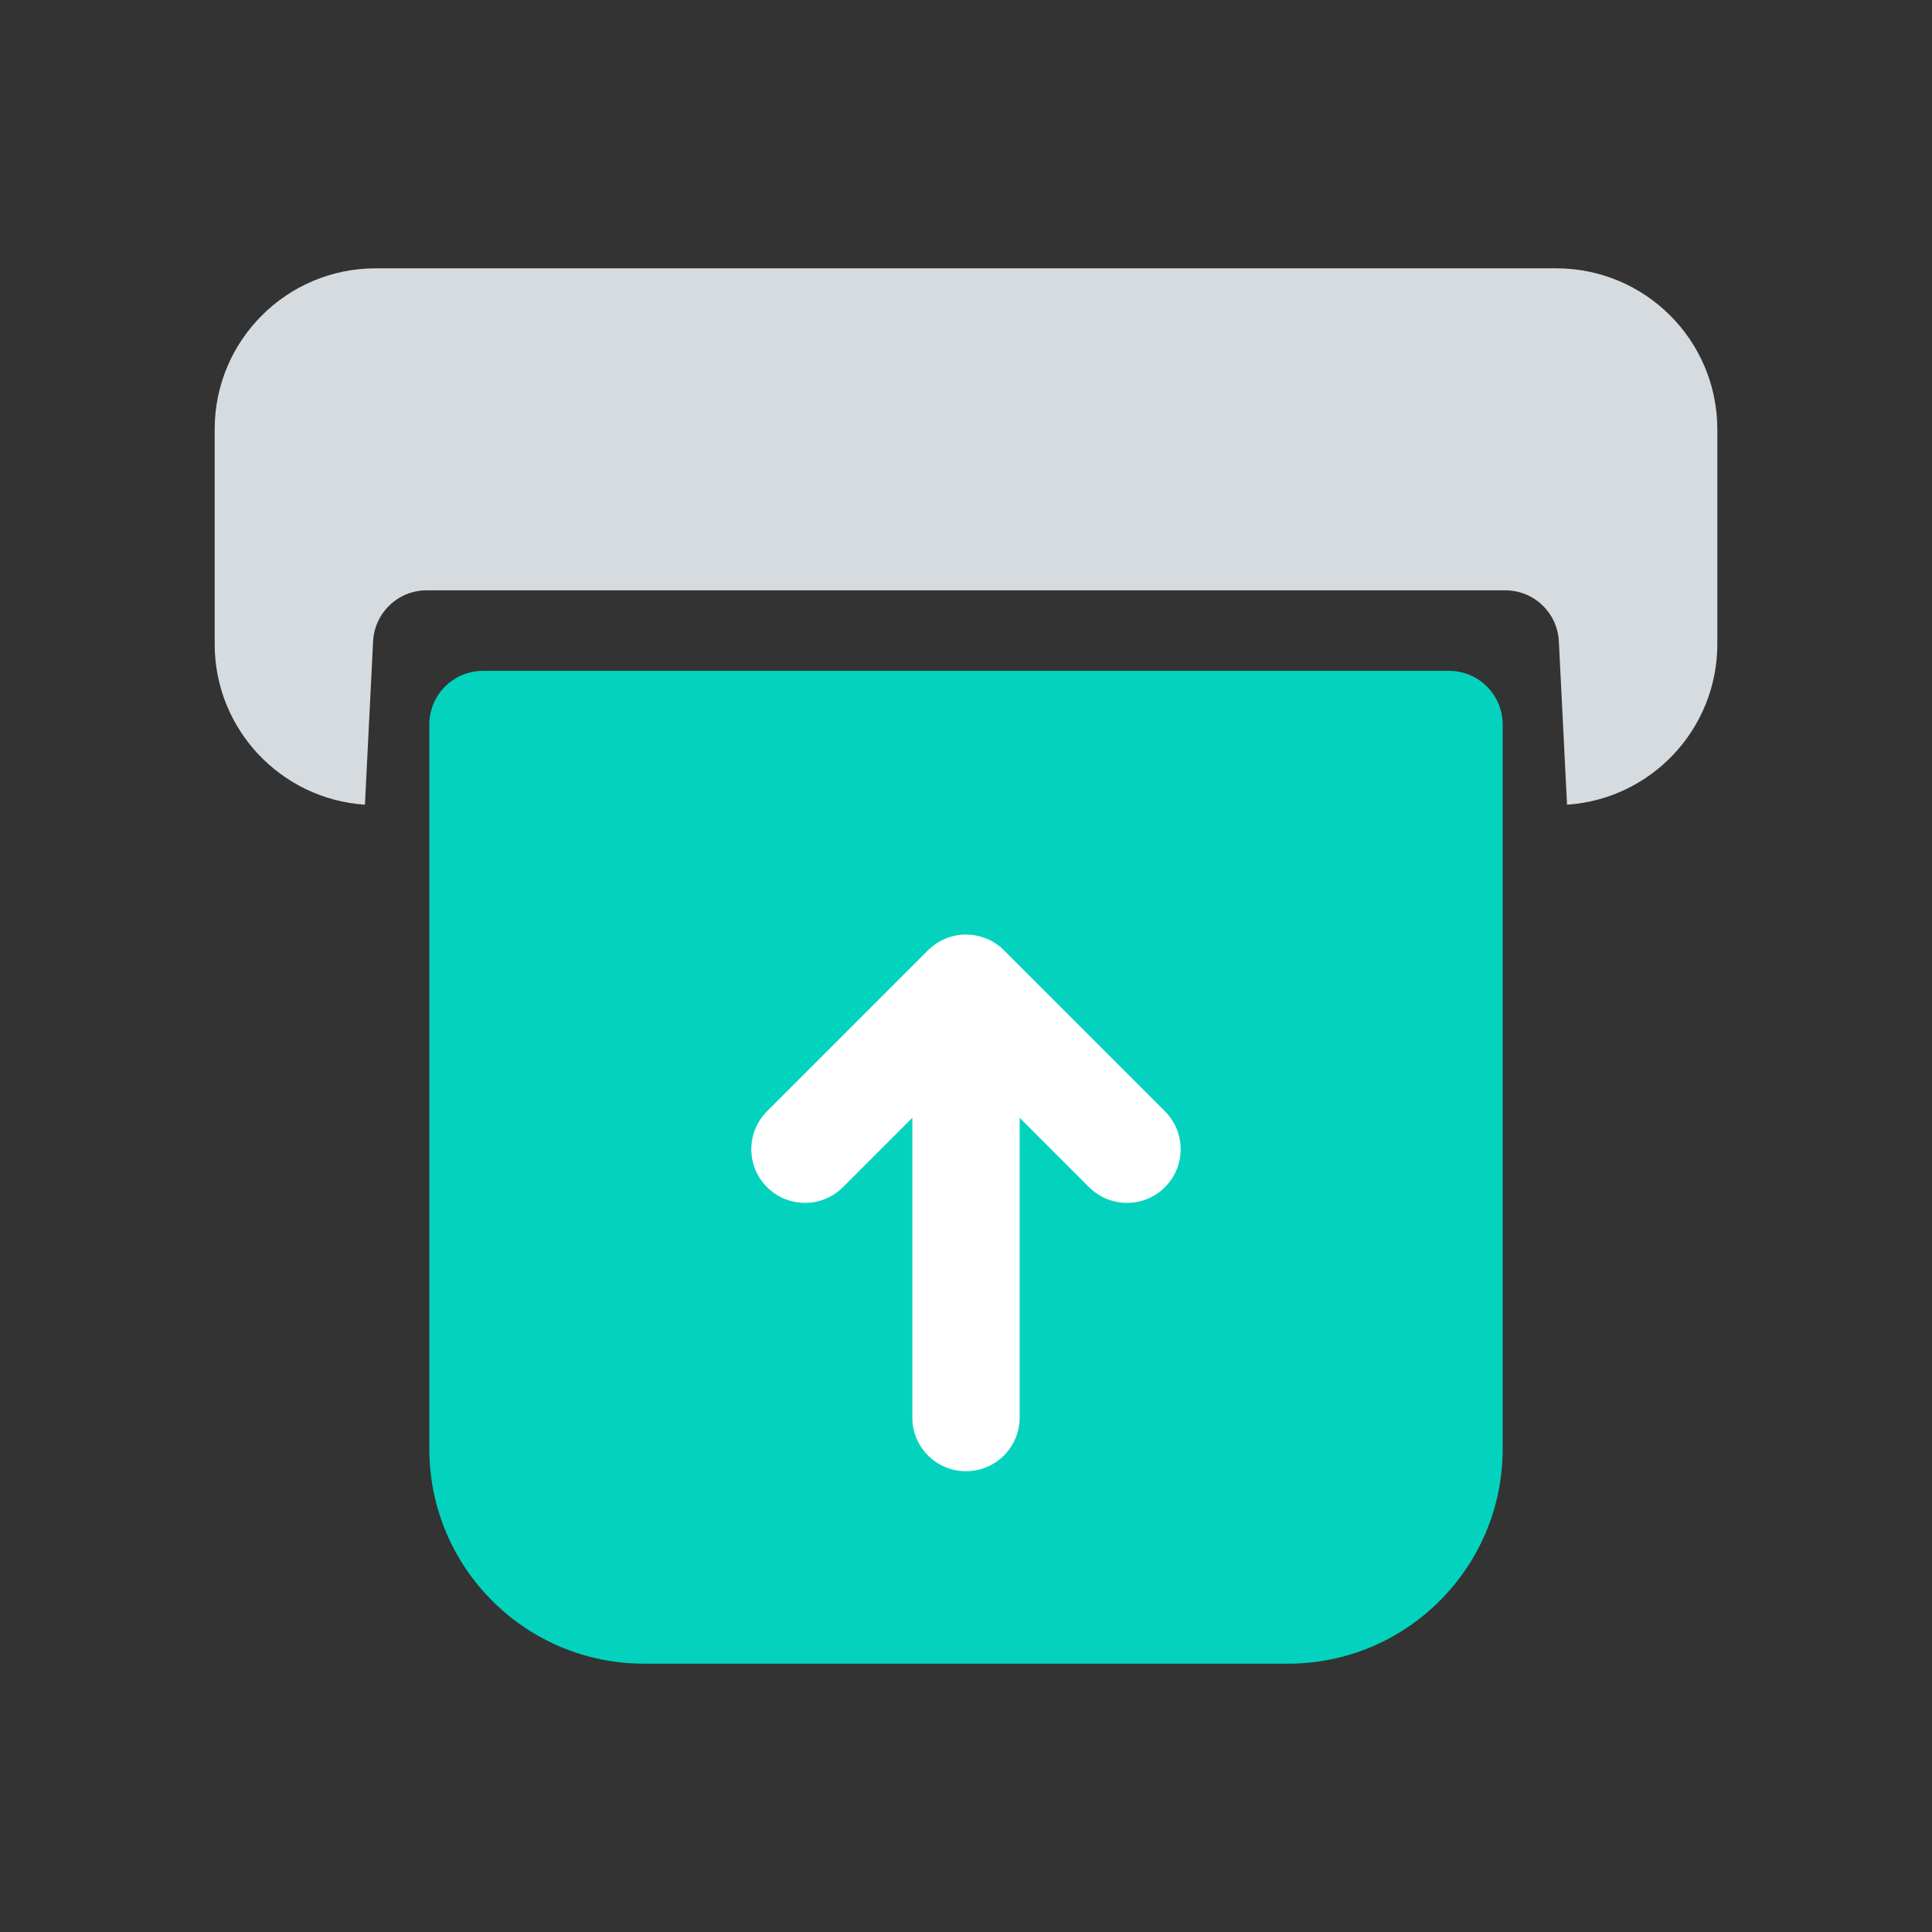 <svg xmlns="http://www.w3.org/2000/svg" xmlns:xlink="http://www.w3.org/1999/xlink" fill="none" version="1.1" width="44" height="44" viewBox="0 0 44 44"><rect x="0" y="0" width="44" height="44" fill="#333333" stroke="none"/><defs><clipPath id="master_svg0_284_117593"><rect x="0" y="0" width="44" height="44" rx="0"/></clipPath></defs><g clip-path="url(#master_svg0_284_117593)"><g><path d="M8.555,6.111C6.53,6.111,4.889,7.753,4.889,9.778L4.889,14.667C4.889,16.61,6.4,18.2,8.311,18.326L8.497,14.606C8.53,13.955,9.067,13.444,9.718,13.444L34.282,13.444C34.933,13.444,35.47,13.955,35.502,14.606L35.688,18.326C37.6,18.2,39.111,16.61,39.111,14.667L39.111,9.778C39.111,7.753,37.469,6.111,35.444,6.111L8.555,6.111Z" fill-rule="evenodd" fill="#D6DBDF" fill-opacity="1" style="mix-blend-mode:passthrough"/></g><g><path d="M9.778,16.5C9.778,15.825,10.325,15.278,11,15.278L33,15.278C33.675,15.278,34.222,15.825,34.222,16.5L34.222,33C34.222,35.7,32.033,37.889,29.333,37.889L14.667,37.889C11.967,37.889,9.778,35.7,9.778,33L9.778,16.5Z" fill="#03D3BE" fill-opacity="1" style="mix-blend-mode:passthrough"/></g><g><path d="M21.136,21.642C21.613,21.165,22.387,21.165,22.865,21.642L26.531,25.309C27.008,25.786,27.008,26.56,26.531,27.037C26.054,27.514,25.28,27.514,24.803,27.037L23.222,25.457L23.222,32.284C23.222,32.959,22.675,33.506,22,33.506C21.325,33.506,20.778,32.959,20.778,32.284L20.778,25.457L19.198,27.037C18.721,27.514,17.947,27.514,17.469,27.037C16.992,26.56,16.992,25.786,17.469,25.309L21.136,21.642Z" fill-rule="evenodd" fill="#FFFFFF" fill-opacity="1" style="mix-blend-mode:passthrough"/></g></g></svg>
